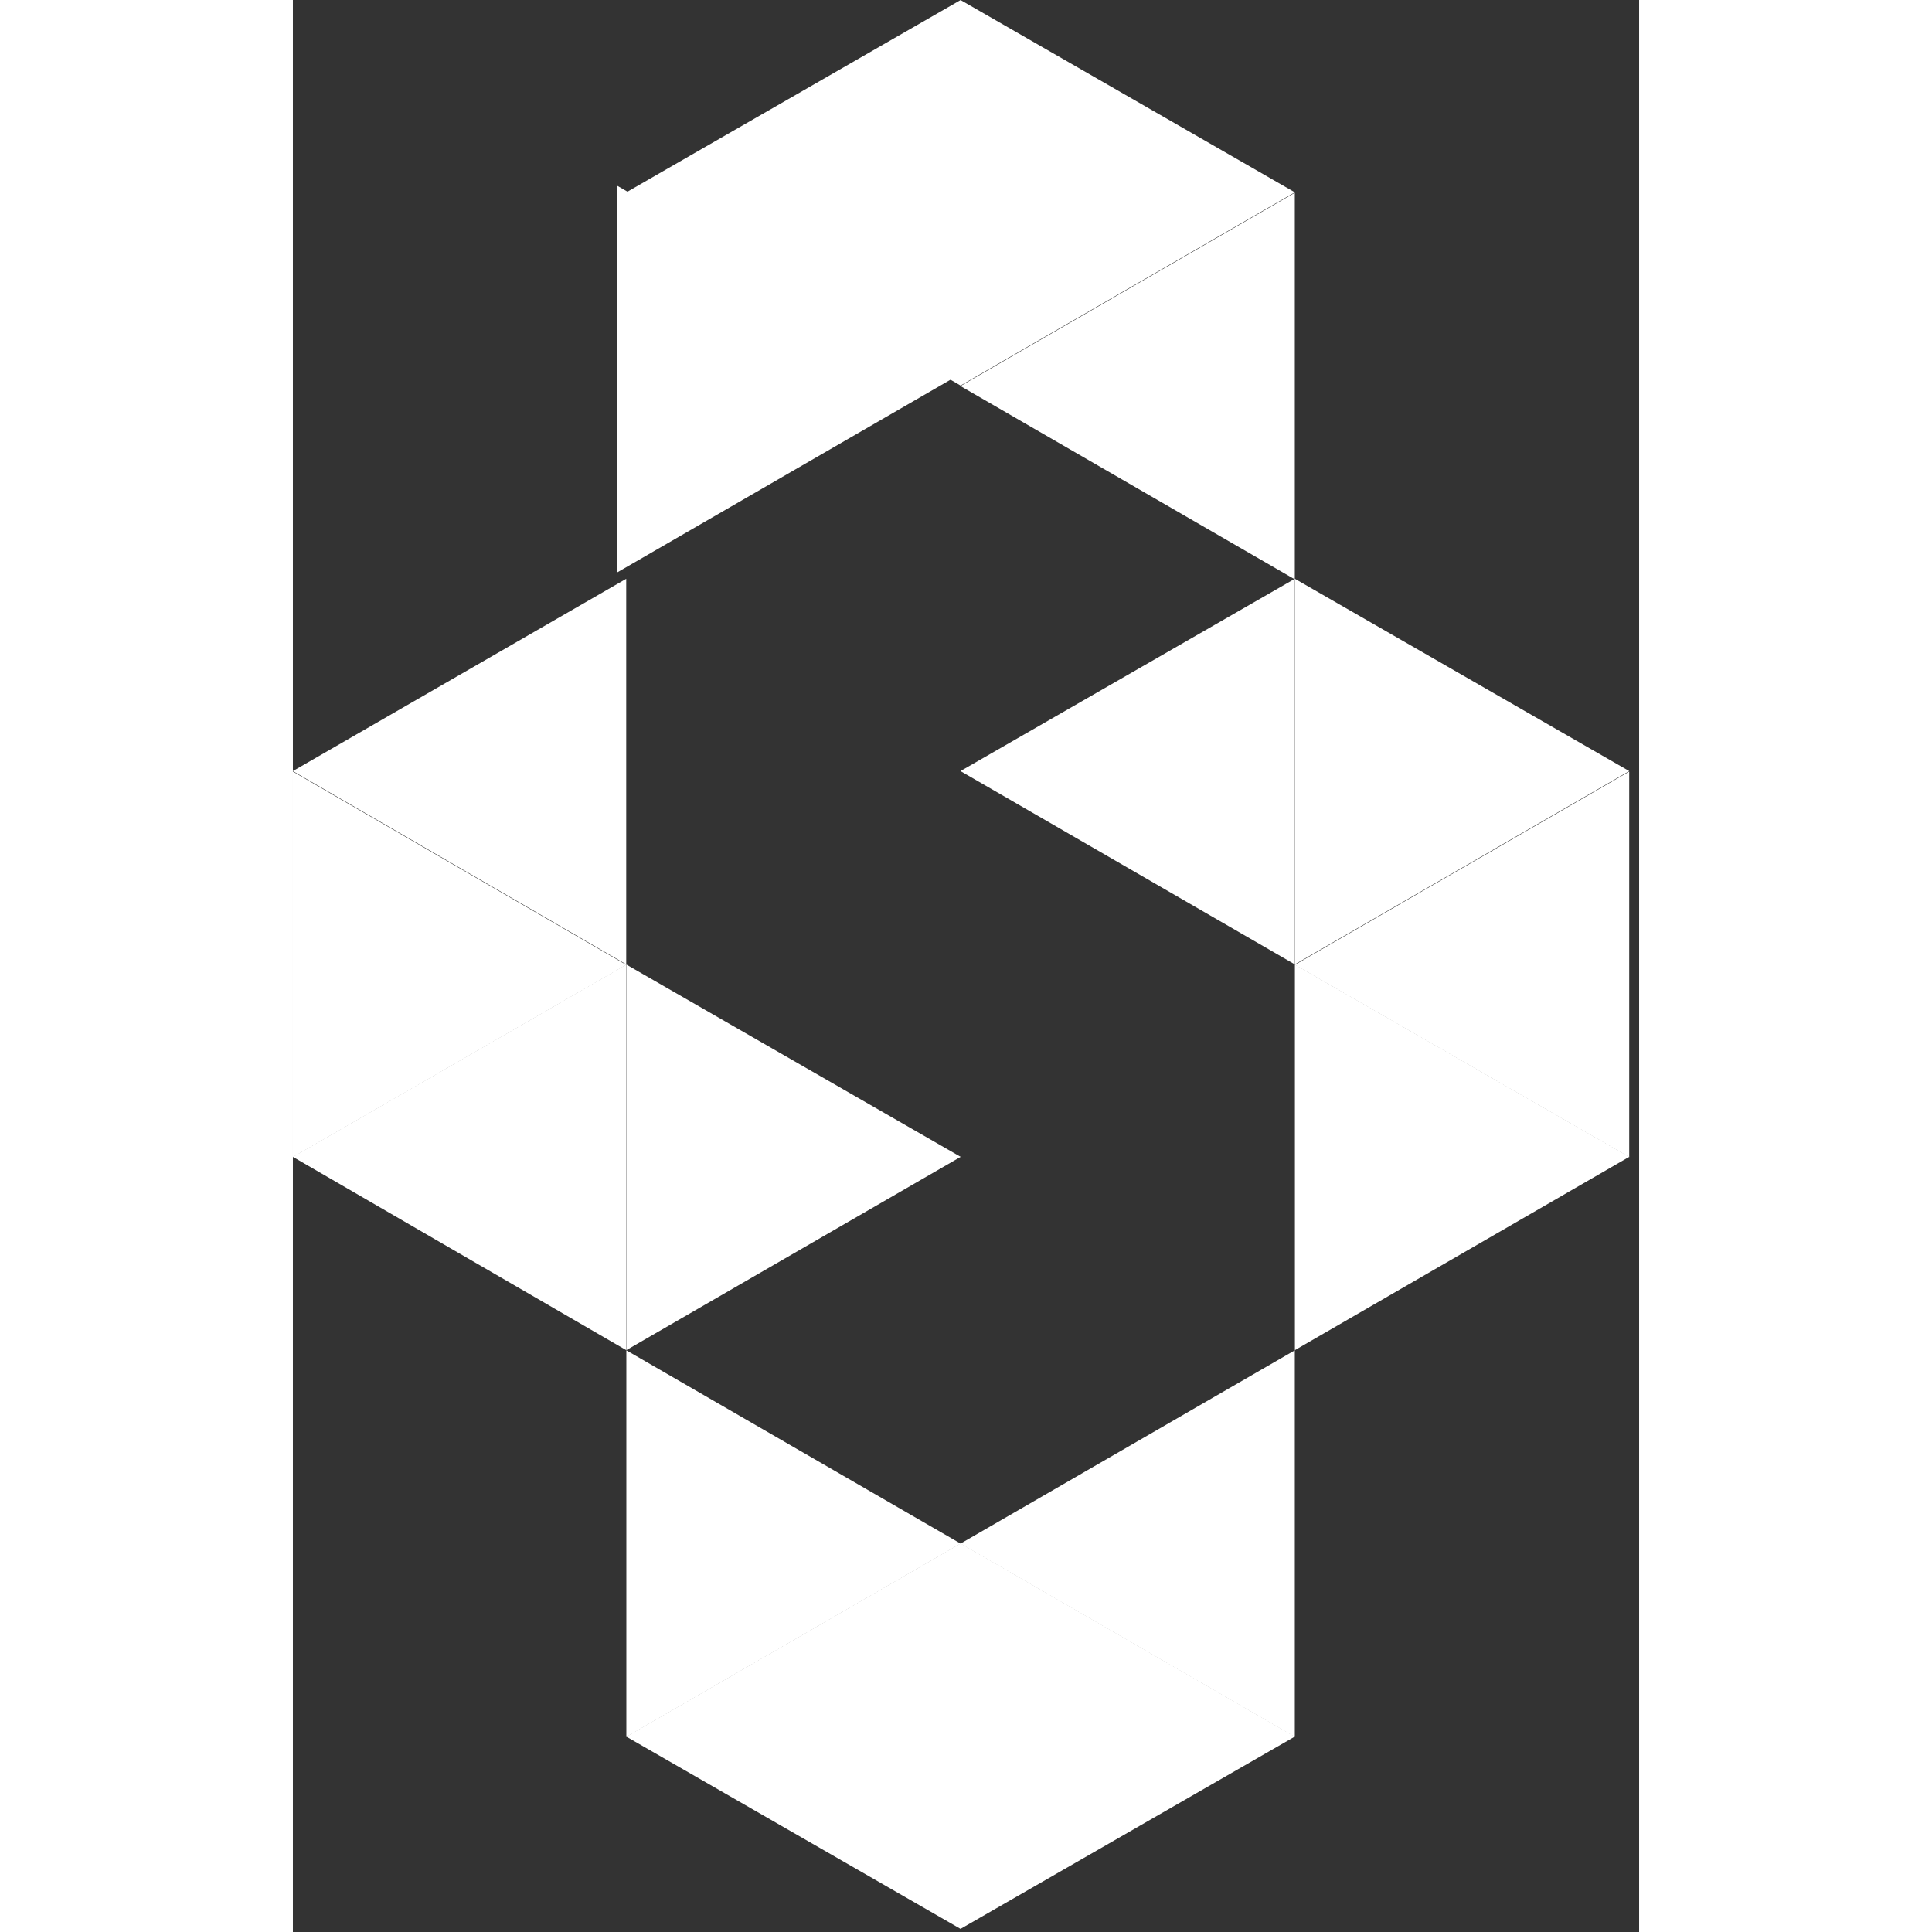 <svg width="20" height="20" viewBox="0 0 131 188" fill="none" xmlns="http://www.w3.org/2000/svg">
<rect x="0" y="0" width="131" height="188" fill="#333333" stroke="none"/>
<path d="M130.036 75.078V112.6L97.504 93.887L130.036 75.078Z" fill="white"/>
<path d="M130.036 75.033L97.504 93.842V56.32L130.036 75.033Z" fill="white"/>
<path d="M130.036 112.572L97.504 131.381V93.859L130.036 112.572Z" fill="white"/>
<path d="M97.495 131.398V169.016L64.963 150.207L97.495 131.398Z" fill="white"/>
<path d="M97.495 56.32V93.842L64.963 75.033L97.495 56.32Z" fill="white"/>
<path d="M97.495 18.758V56.376L64.963 37.567L97.495 18.758Z" fill="white"/>
<path d="M97.495 18.713L64.963 37.522V0L97.495 18.713Z" fill="white"/>
<path d="M97.495 168.985L64.963 187.698V150.176L97.495 168.985Z" fill="white"/>
<path d="M64.98 150.18V187.702L32.449 168.989L64.98 150.18Z" fill="white"/>
<path d="M64.98 0V37.522L32.449 18.713L64.98 0Z" fill="white"/>
<path d="M64.1 36.887L31.568 55.696V18.078L64.1 36.887Z" fill="white"/>
<path d="M64.98 112.572L32.449 131.381V93.859L64.98 112.572Z" fill="white"/>
<path d="M64.98 150.207L32.449 169.016V131.398L64.98 150.207Z" fill="white"/>
<path d="M32.436 93.859V131.381L0 112.572L32.436 93.859Z" fill="white"/>
<path d="M32.436 56.32V93.842L0 75.033L32.436 56.32Z" fill="white"/>
<path d="M32.436 93.887L0 112.6V75.078L32.436 93.887Z" fill="white"/>
</svg>
